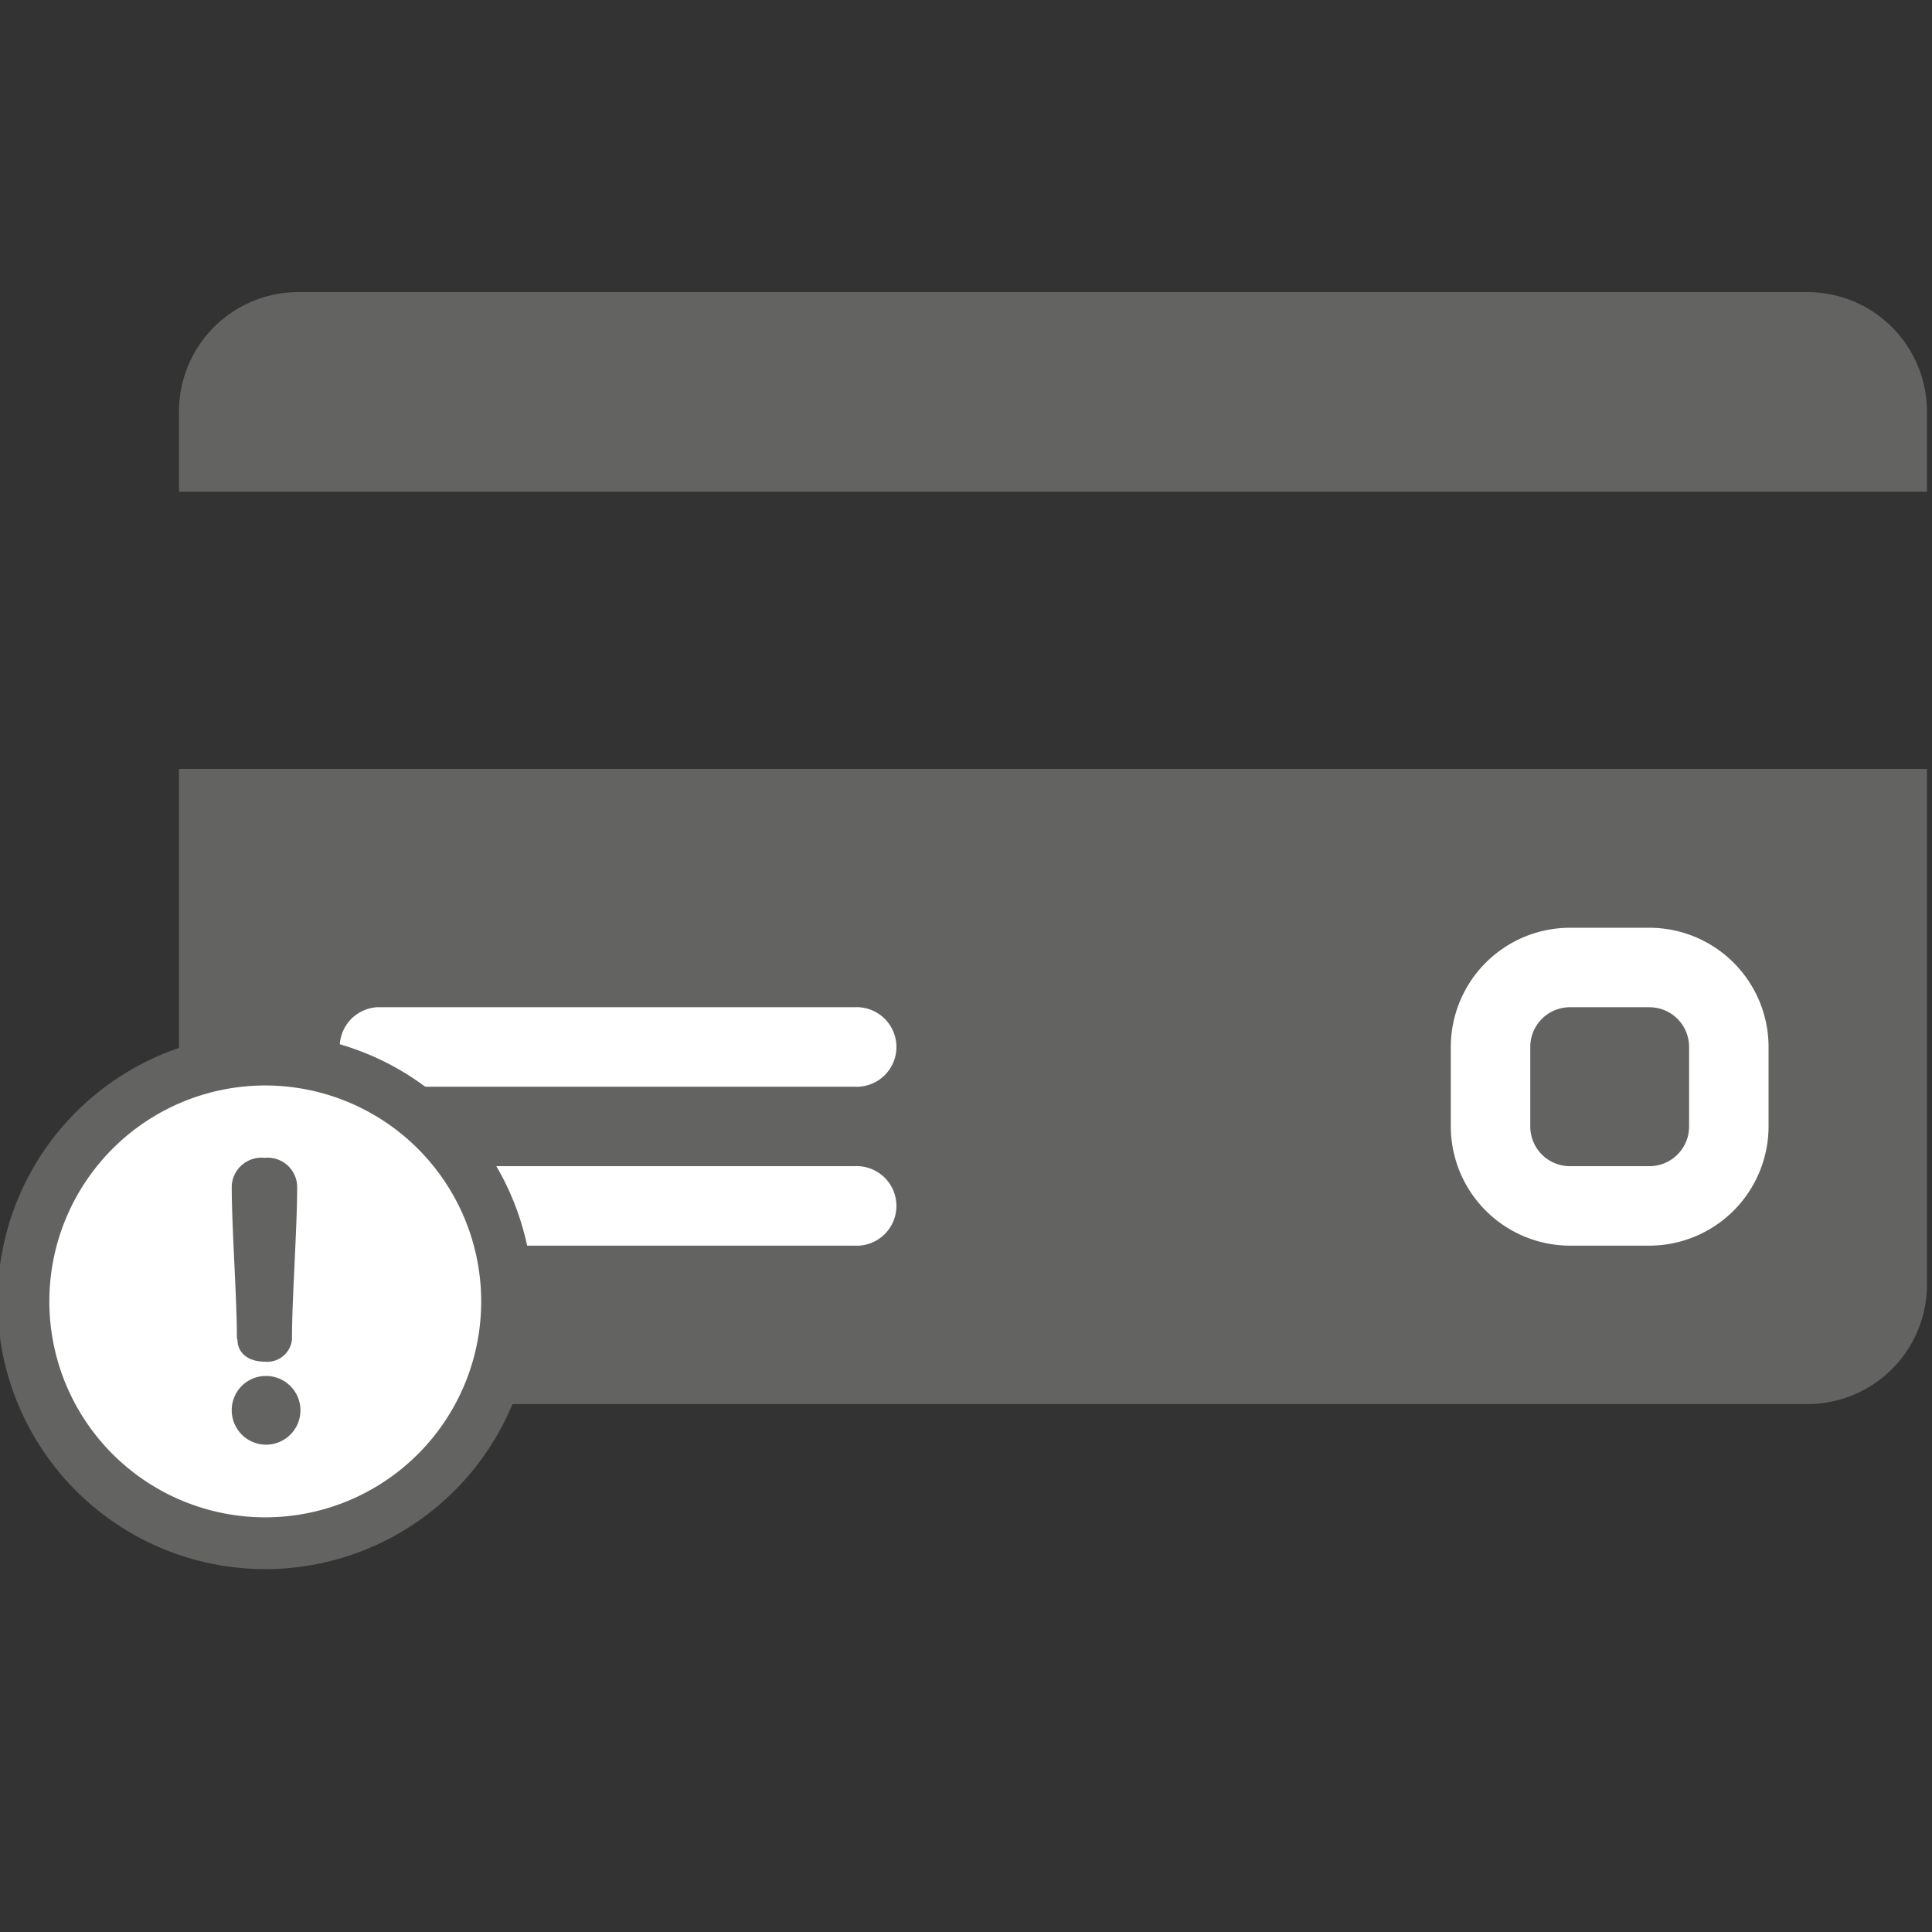 <svg id="Слой_1" data-name="Слой 1" xmlns="http://www.w3.org/2000/svg" viewBox="0 0 141.73 141.73"><rect x="0" y="0" width="141.73" height="141.73" fill="#333333" stroke="none"/><defs><style>.cls-1{fill:#636462;}.cls-2{fill:#fff;}</style></defs><title>Icons GS </title><path class="cls-1" d="M21.87,21.43H132.61a8.77,8.77,0,0,1,8.75,8.75v5.89H13.13V30.18A8.76,8.76,0,0,1,21.87,21.43ZM132.61,103H21.87a8.75,8.75,0,0,1-8.74-8.74V56.41H141.36V94.29A8.76,8.76,0,0,1,132.61,103Z"/><path class="cls-2" d="M62.67,73.89h-35a2.92,2.92,0,0,0,0,5.83h35a2.92,2.92,0,1,0,0-5.83Z"/><path class="cls-2" d="M62.67,85.55h-35a2.92,2.92,0,0,0,0,5.83h35a2.92,2.92,0,1,0,0-5.83Z"/><path class="cls-2" d="M121,68.06h-5.83a8.75,8.75,0,0,0-8.74,8.74v5.83a8.76,8.76,0,0,0,8.74,8.75H121a8.76,8.76,0,0,0,8.74-8.75V76.8A8.75,8.75,0,0,0,121,68.06Zm2.91,14.57A2.91,2.91,0,0,1,121,85.55h-5.83a2.91,2.91,0,0,1-2.91-2.92V76.8a2.91,2.91,0,0,1,2.91-2.91H121a2.91,2.91,0,0,1,2.91,2.91Z"/><circle class="cls-2" cx="19.48" cy="95.47" r="17.92"/><path class="cls-1" d="M19.48,115.11A19.64,19.64,0,1,1,39.1,95.47,19.65,19.65,0,0,1,19.48,115.11Zm0-35.48A15.84,15.84,0,1,0,35.3,95.47,15.85,15.85,0,0,0,19.48,79.63Z"/><path class="cls-1" d="M19.49,100.94A2.5,2.5,0,0,0,17,103.47a2.52,2.52,0,1,0,2.53-2.53Zm0,0"/><path class="cls-1" d="M17.42,98.26c0,1,.79,1.63,2,1.63a1.82,1.82,0,0,0,2-1.63c0-1.62.1-3.64.19-5.59s.19-4,.19-5.64a2.16,2.16,0,0,0-2.39-2.09A2.18,2.18,0,0,0,17,87c0,1.65.1,3.68.19,5.64s.19,4,.19,5.59Zm0,0"/></svg>